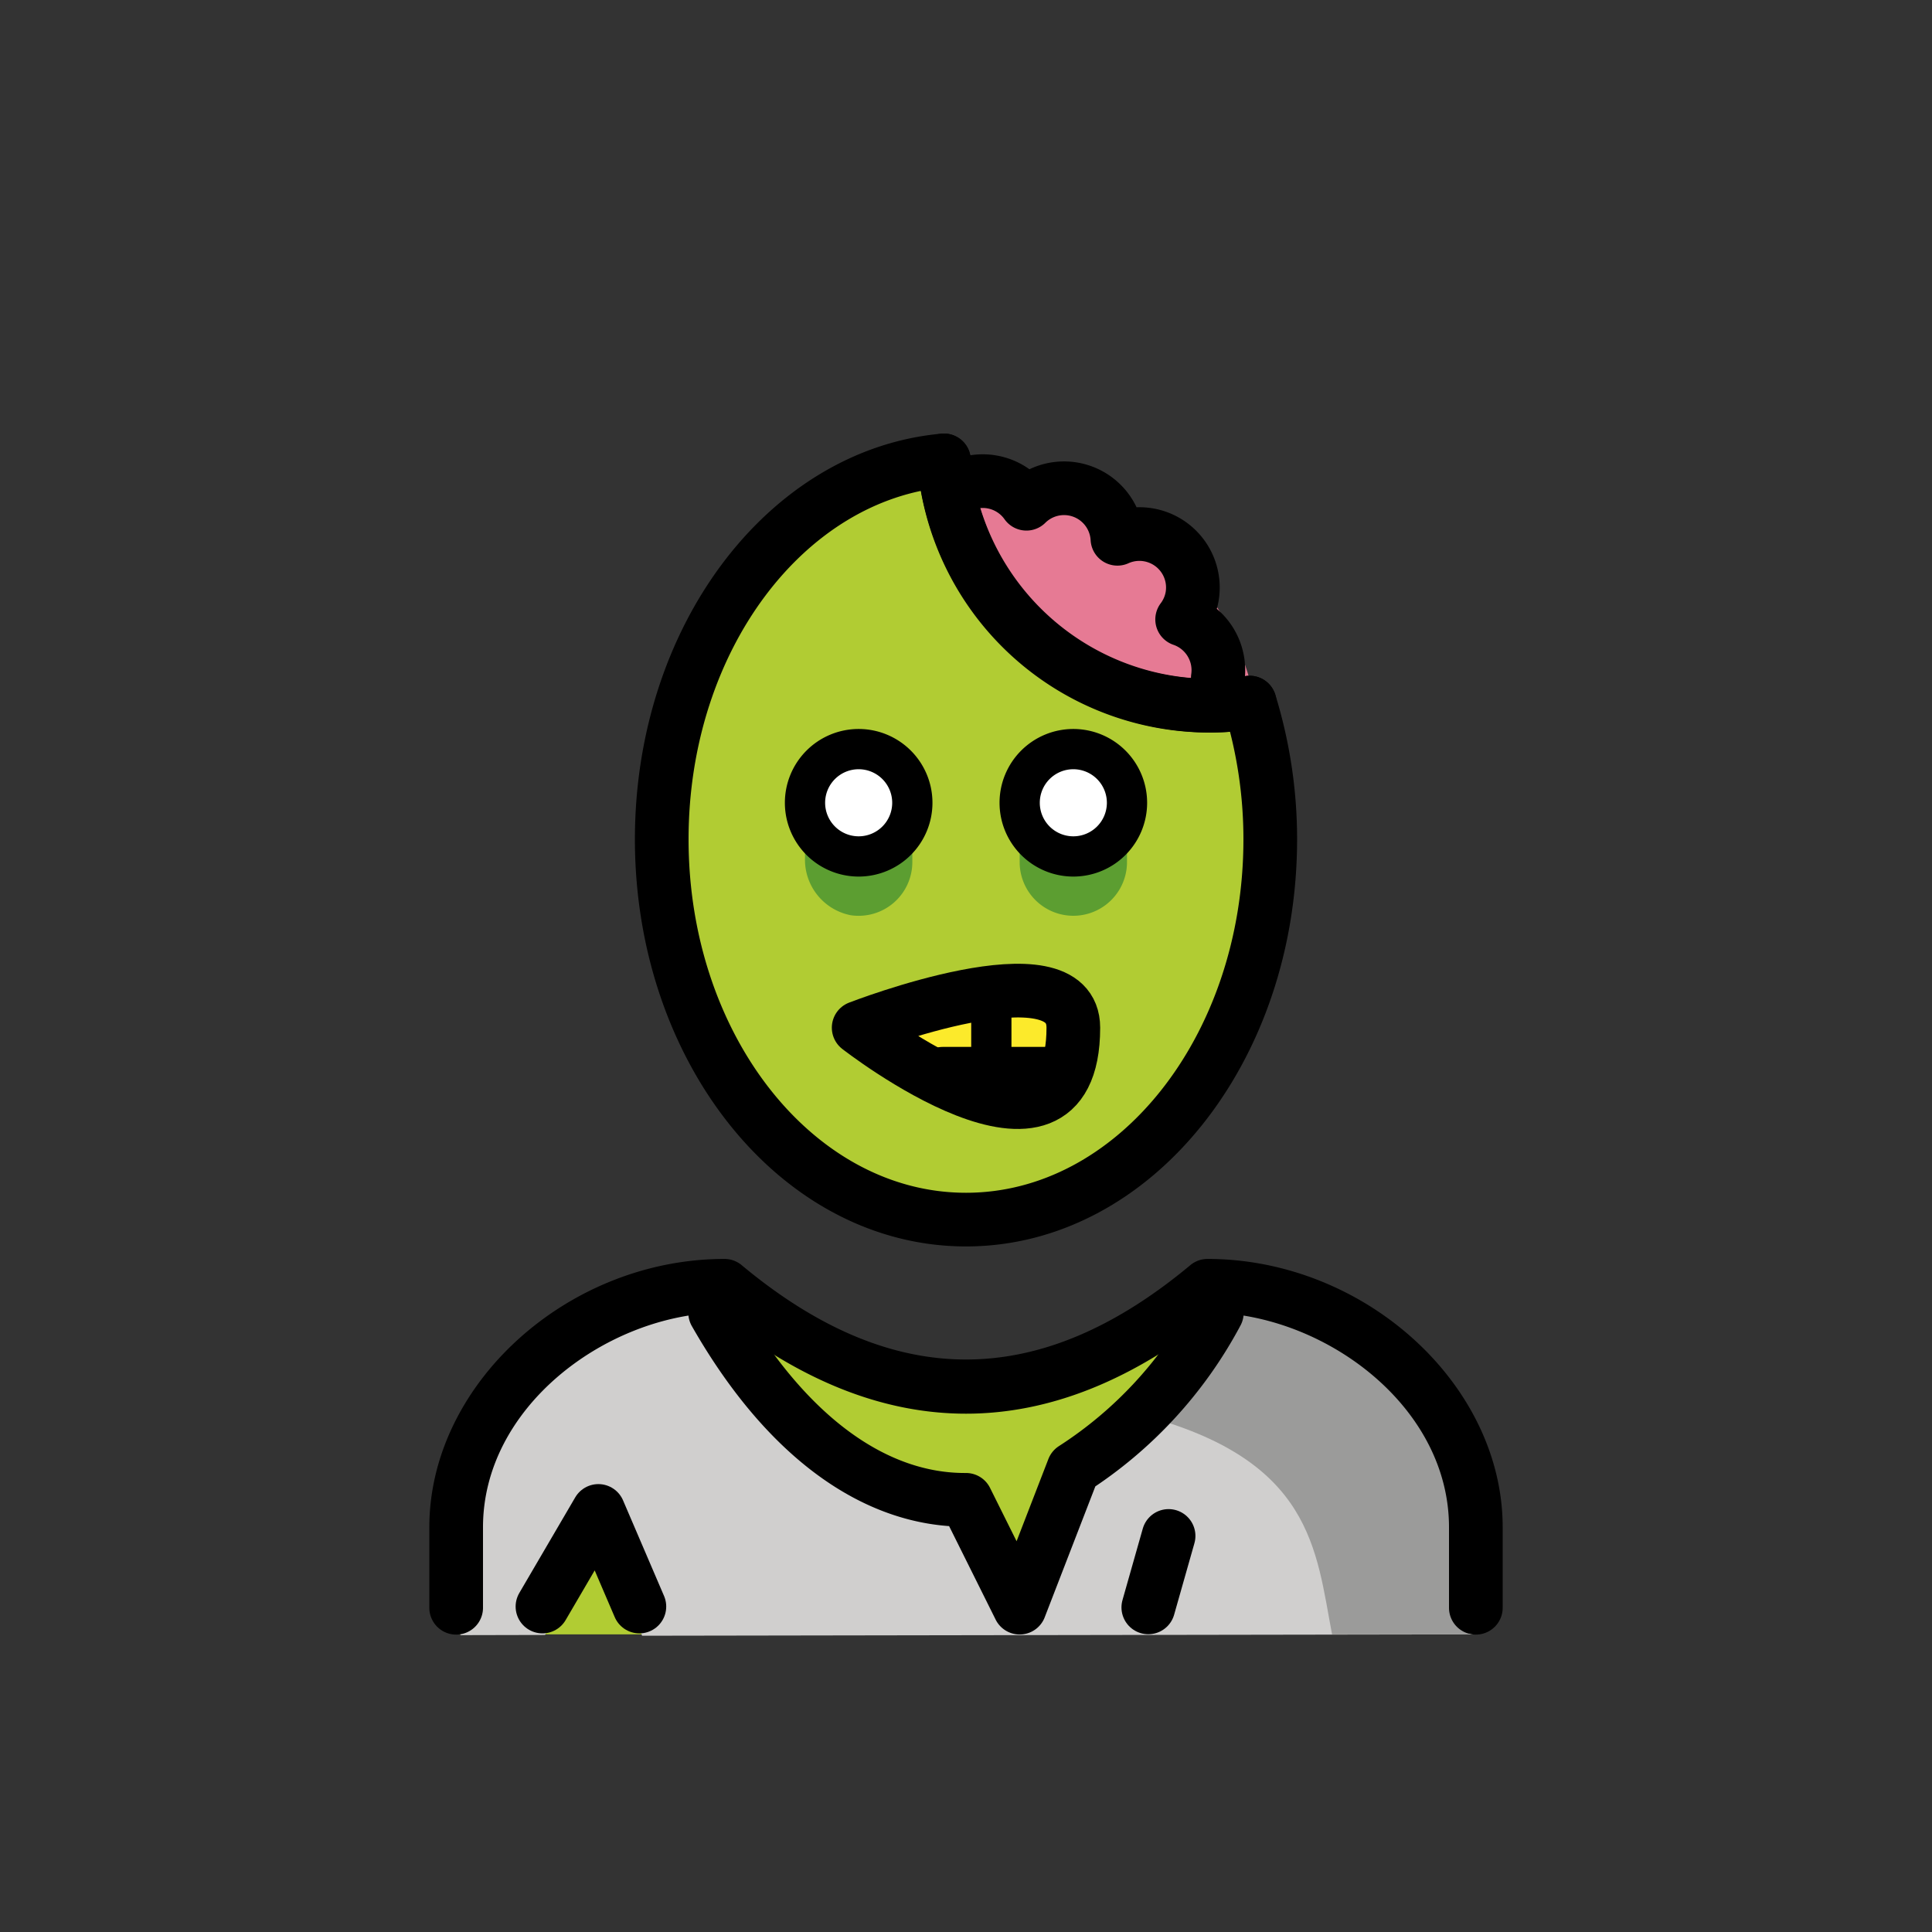 <?xml version="1.0" encoding="UTF-8"?>
<svg id="a" viewBox="0 0 72 72" xmlns="http://www.w3.org/2000/svg"><rect x="0" y="0" width="72" height="72" fill="#333333" stroke="none"/><g id="b"><circle cx="36.944" cy="28.039" r="10" fill="#e67a94"/><path d="m35.177 17.157c-5.877 0.529-10.516 6.641-10.516 14.121 0 7.828 5.076 14.173 11.339 14.173s11.339-6.346 11.339-14.173a17.259 17.259 0 0 0-0.767-5.094 9.918 9.918 0 0 1-11.394-9.027z" fill="#b1cc33"/><path d="m54.938 60.909s2-12.603-10-12.603c-3.192 2.128-5.926 3.599-9 3.592h0.125c-3.074 0.006-5.808-1.464-9-3.592-12 0-10 12.603-10 12.603" fill="#b1cc33"/><path d="M46.354,48.276l-.907.885a15.637,15.637,0,0,1-5.345,5.81l-2.003,5.745-2-4.585c-3.337.02-6.674-2.282-9.348-6.969L26.2,48.25C15.27,48.927,17.161,60.937,17.161,60.937l3.153-.007,2.084-4.782,1.529,4.811,31.18-.05" fill="#d0cfce"/><path d="m32 38.299s8-3.11 8 0c0 6.242-8 0-8 0z" fill="#fcea2b"/><path d="M42.508,52.725c6.406,1.661,6.534,5.034,7.134,8.184h5.113s1.893-11.904-9.05-12.575q-.46-.028-.951-.029" fill="#9b9b9a"/><path d="M30,29.933v2.041a2.109,2.109,0,0,0,1.706,2.134A2.002,2.002,0,0,0,34,32.128V29.933a.057.057,0,0,0-.057-.057H30.057A.057.057,0,0,0,30,29.933Z" fill="#5c9e31"/><path d="m38 29.875v2.253a2 2 0 0 0 4 0v-2.253z" fill="#5c9e31"/><path d="m42 29.917a2 2 0 1 1-2-2 2.001 2.001 0 0 1 2 2" fill="#fff"/><path d="m34 29.917a2 2 0 1 1-2-2 2.001 2.001 0 0 1 2 2" fill="#fff"/></g><g id="c"><path d="m35.177 17.157c-5.877 0.529-10.516 6.641-10.516 14.121 0 7.828 5.076 14.173 11.339 14.173s11.339-6.346 11.339-14.173a17.259 17.259 0 0 0-0.767-5.094 9.918 9.918 0 0 1-11.394-9.027z" fill="none" stroke="#000" stroke-linecap="round" stroke-linejoin="round" stroke-width="2"/><path d="M45.384,25.264a2,2,0,0,0-1.329-2.18,1.975,1.975,0,0,0,.378-.891,1.993,1.993,0,0,0-2.79-2.114,1.992,1.992,0,0,0-3.391-1.306,1.992,1.992,0,0,0-2.771-.481" fill="none" stroke="#000" stroke-linecap="round" stroke-linejoin="round" stroke-width="2"/><path d="M35.177,17.157q.041.48.126.946a9.998,9.998,0,0,0,9.421,8.187q.204.008.409.008a10.016,10.016,0,0,0,1.437-.115" fill="none" stroke="#000" stroke-linecap="round" stroke-linejoin="round" stroke-width="2"/><path d="m32 38.299s8-3.11 8 0c0 6.242-8 0-8 0z" fill="none" stroke="#000" stroke-linecap="round" stroke-linejoin="round" stroke-width="2"/><line x1="39.433" x2="35.134" y1="40.015" y2="40.015" fill="none" stroke="#000" stroke-linecap="round" stroke-linejoin="round" stroke-width="2"/><line x1="36.944" x2="36.944" y1="40.015" y2="37.09" fill="none" stroke="#000" stroke-linecap="round" stroke-linejoin="round" stroke-width="1.5"/><path d="m26.652 48.925c2.674 4.687 6.011 6.99 9.348 6.969l2 4.018 2.003-5.178a15.638 15.638 0 0 0 5.345-5.81" fill="none" stroke="#000" stroke-linecap="round" stroke-linejoin="round" stroke-width="2"/><line x1="43.55" x2="42.794" y1="57.24" y2="59.903" fill="none" stroke="#000" stroke-linecap="round" stroke-linejoin="round" stroke-width="2"/><polyline points="20.216 59.871 22.3 56.308 23.828 59.871" fill="none" stroke="#000" stroke-linecap="round" stroke-linejoin="round" stroke-width="2"/><path d="m55 60.917a1 1 0 0 1-1-1v-3c0-4.452-4.496-7.81-8.652-7.992-6.205 5.012-12.491 5.012-18.696 0-4.156 0.182-8.652 3.541-8.652 7.992v3a1 1 0 1 1-2 0v-3c0-5.325 5.14-9.998 11-10a0.999 0.999 0 0 1 0.64 0.232c5.625 4.688 11.095 4.688 16.72 0a0.999 0.999 0 0 1 0.64-0.232h5e-4c5.859 0.003 11 4.675 11 10v3a1 1 0 0 1-1 1z"/><path d="m42 29.917a2 2 0 1 1-2-2 2.001 2.001 0 0 1 2 2" fill="none" stroke="#000" stroke-miterlimit="10" stroke-width="1.5"/><path d="m34 29.917a2 2 0 1 1-2-2 2.001 2.001 0 0 1 2 2" fill="none" stroke="#000" stroke-miterlimit="10" stroke-width="1.5"/></g></svg>
